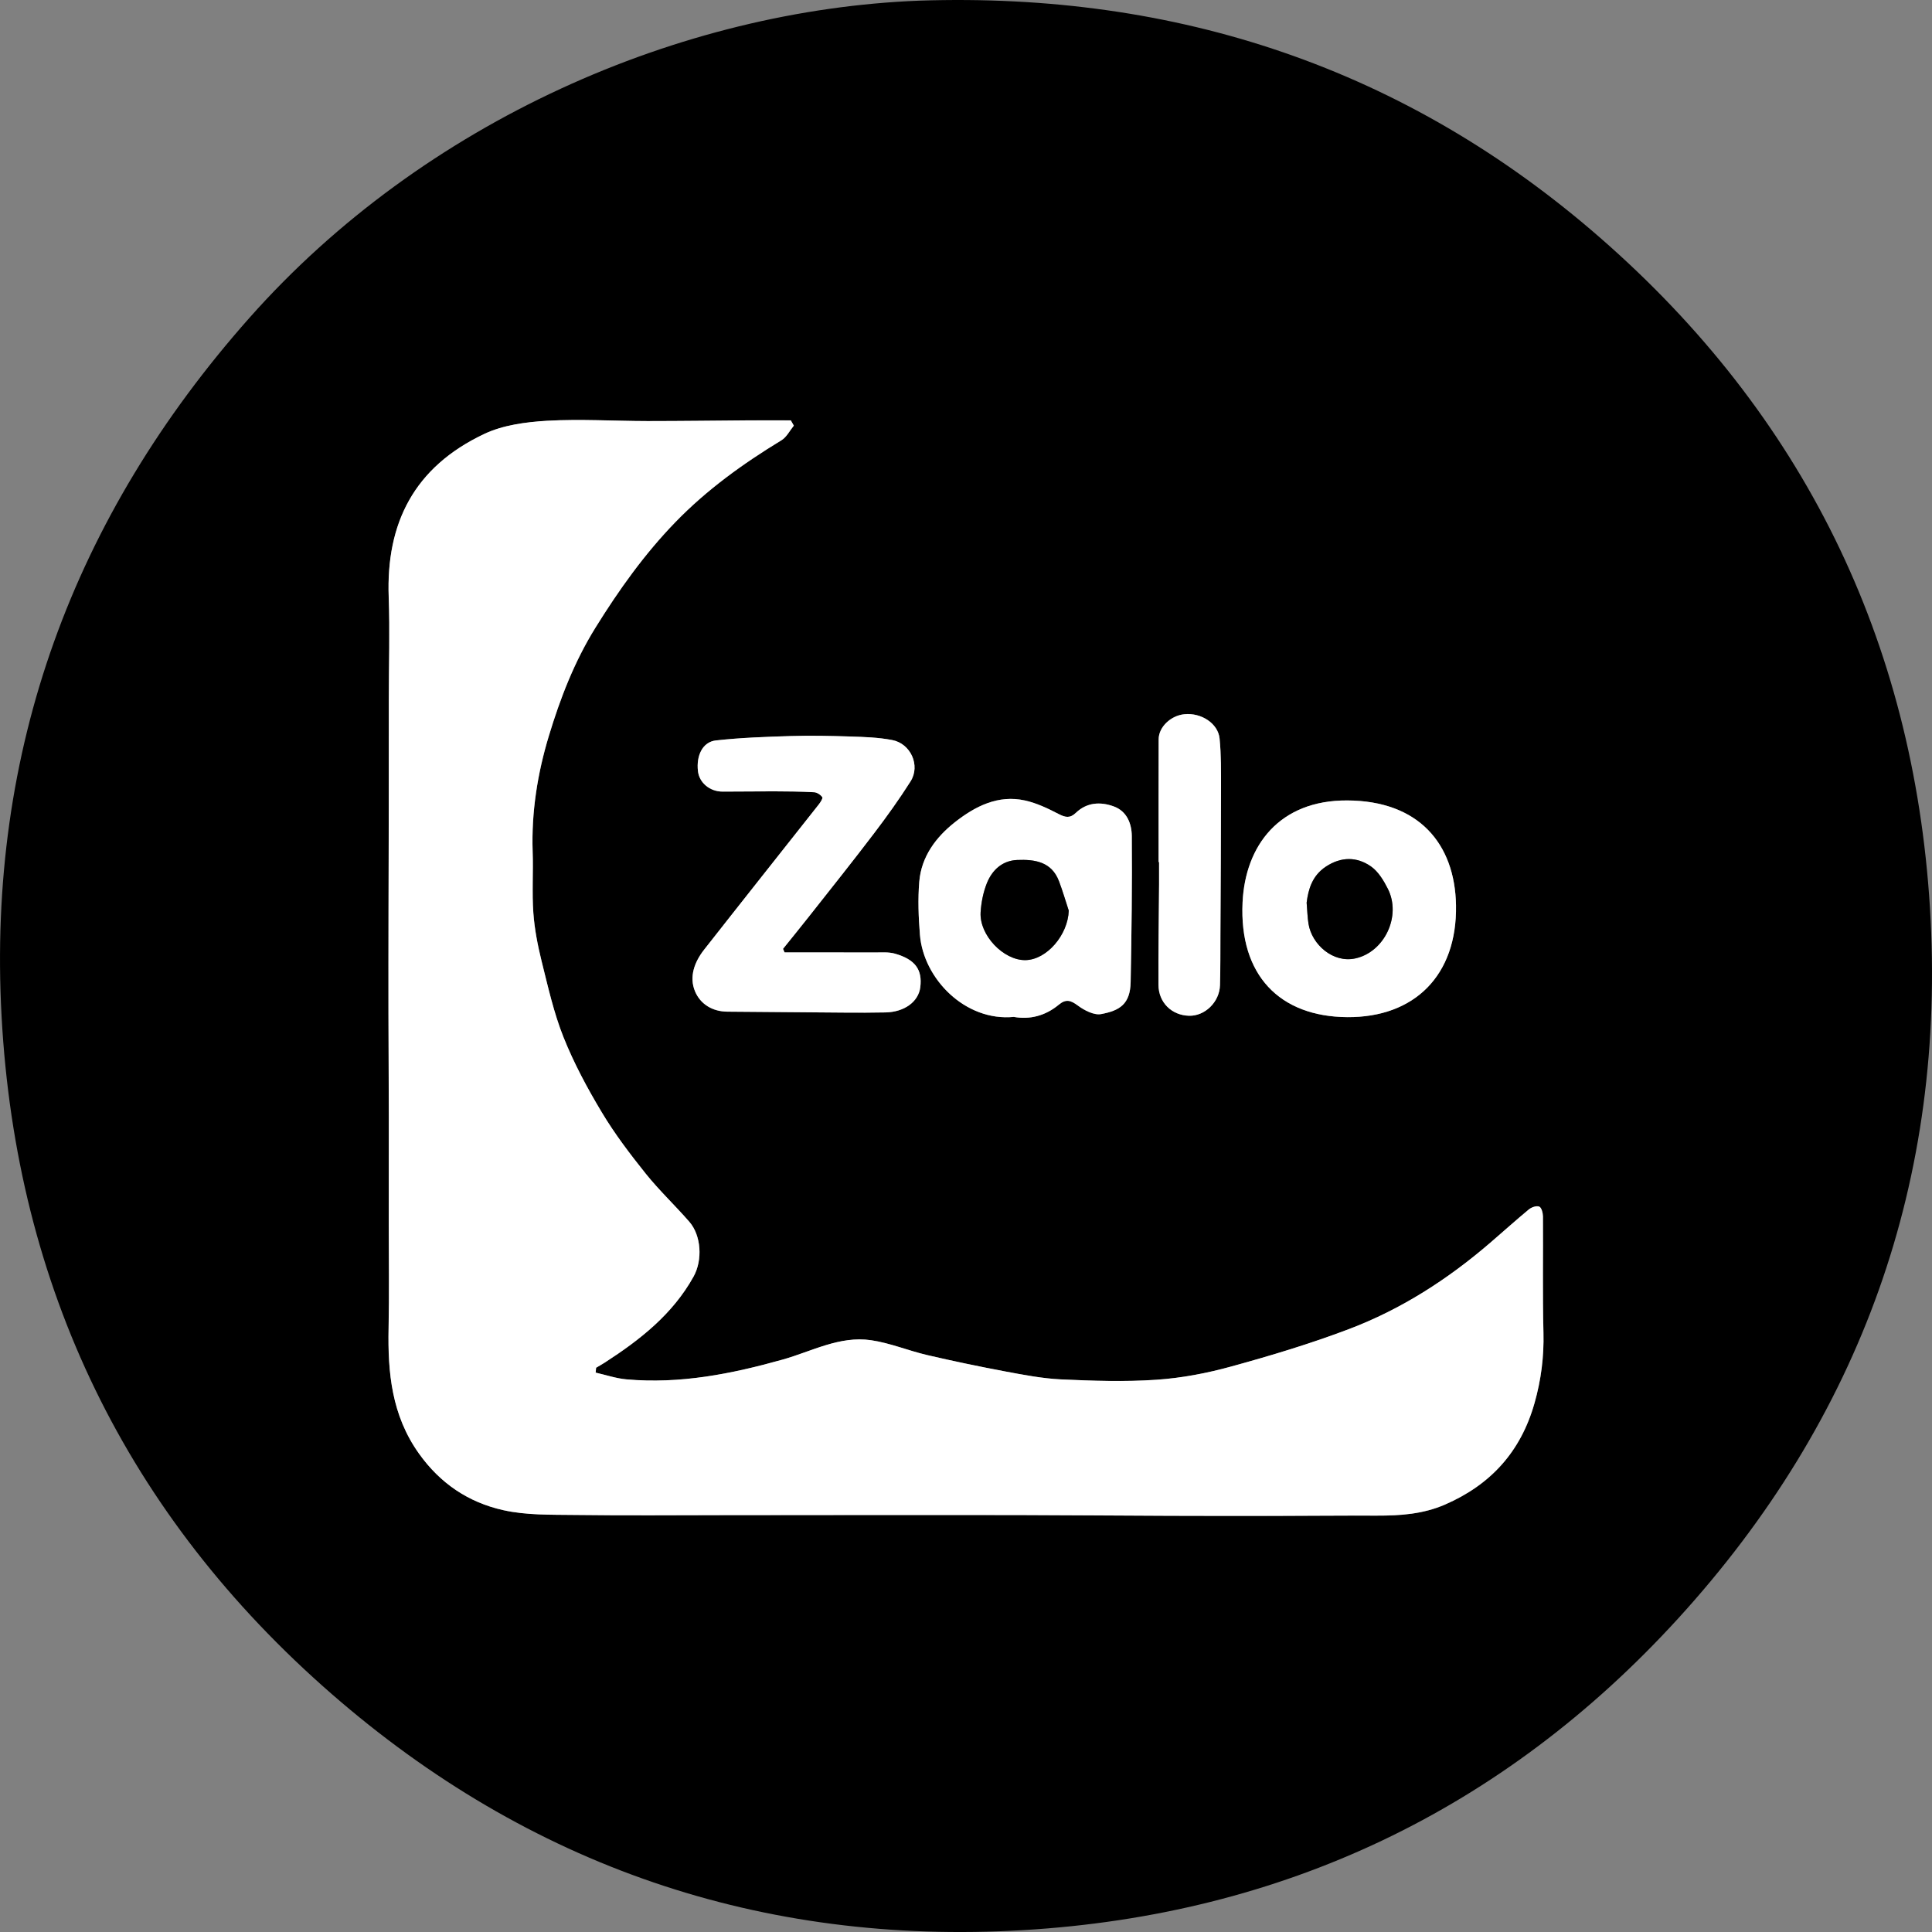 <svg width="32" height="32" viewBox="0 0 32 32" fill="none" xmlns="http://www.w3.org/2000/svg">
<rect x="0" y="0" width="32" height="32" fill="#808080" stroke="none"/>
<path d="M15.224 0.011C19.49 -0.132 23.287 1.129 26.508 3.942C29.858 6.866 31.691 10.597 31.966 15.034C32.244 19.533 30.821 23.494 27.789 26.814C24.892 29.985 21.241 31.715 16.948 31.969C12.612 32.225 8.762 30.906 5.492 28.056C2.101 25.1 0.269 21.317 0.026 16.831C-0.213 12.43 1.211 8.56 4.13 5.266C7.028 1.996 11.287 0.164 15.224 0.011ZM9.866 22.735C9.868 22.708 9.871 22.682 9.874 22.655C9.922 22.626 9.971 22.599 10.018 22.569C10.603 22.191 11.143 21.767 11.489 21.143C11.64 20.87 11.616 20.464 11.418 20.237C11.182 19.966 10.919 19.719 10.695 19.439C10.435 19.114 10.181 18.78 9.968 18.424C9.729 18.026 9.506 17.61 9.334 17.18C9.173 16.777 9.078 16.347 8.972 15.924C8.907 15.661 8.854 15.391 8.834 15.121C8.81 14.784 8.835 14.444 8.823 14.106C8.801 13.451 8.904 12.808 9.091 12.191C9.278 11.57 9.513 10.962 9.862 10.399C10.251 9.772 10.673 9.178 11.187 8.649C11.707 8.112 12.307 7.68 12.943 7.293C13.029 7.241 13.081 7.133 13.149 7.051C13.133 7.022 13.116 6.992 13.099 6.963C12.877 6.963 12.656 6.961 12.434 6.963C11.864 6.966 11.295 6.975 10.726 6.975C10.17 6.974 9.614 6.939 9.061 6.97C8.709 6.991 8.331 7.041 8.018 7.189C6.859 7.739 6.394 8.665 6.439 9.89C6.46 10.452 6.441 11.015 6.44 11.577C6.44 12.168 6.441 12.759 6.44 13.35C6.439 13.927 6.436 14.504 6.436 15.08C6.435 15.649 6.434 16.219 6.435 16.788C6.436 17.365 6.44 17.942 6.44 18.518C6.441 19.109 6.44 19.7 6.44 20.291C6.44 20.86 6.449 21.43 6.437 22C6.422 22.737 6.488 23.441 6.939 24.075C7.293 24.573 7.762 24.885 8.334 25.013C8.715 25.098 9.12 25.088 9.515 25.093C10.351 25.104 11.189 25.097 12.026 25.096C12.842 25.096 13.658 25.095 14.474 25.094C15.29 25.094 16.106 25.093 16.922 25.095C17.737 25.097 18.553 25.104 19.368 25.107C19.931 25.109 20.494 25.109 21.057 25.108C21.641 25.108 22.226 25.102 22.81 25.104C23.194 25.105 23.569 25.079 23.93 24.923C24.692 24.593 25.189 24.045 25.417 23.241C25.526 22.856 25.575 22.473 25.565 22.073C25.549 21.432 25.561 20.79 25.556 20.148C25.556 20.091 25.533 20.001 25.495 19.986C25.451 19.967 25.367 19.997 25.323 20.033C25.107 20.211 24.899 20.4 24.687 20.582C23.984 21.188 23.21 21.686 22.343 22.015C21.708 22.256 21.054 22.453 20.399 22.633C19.994 22.745 19.572 22.826 19.153 22.854C18.63 22.889 18.101 22.872 17.576 22.848C17.262 22.833 16.949 22.771 16.639 22.714C16.21 22.633 15.783 22.544 15.358 22.445C15.045 22.372 14.742 22.244 14.427 22.198C13.909 22.123 13.445 22.384 12.966 22.519C12.115 22.758 11.261 22.927 10.374 22.847C10.202 22.831 10.034 22.773 9.866 22.735ZM12.995 15.775C12.987 15.755 12.978 15.736 12.97 15.716C13.117 15.533 13.266 15.35 13.412 15.164C13.768 14.713 14.127 14.264 14.475 13.806C14.688 13.525 14.895 13.238 15.083 12.941C15.248 12.679 15.084 12.315 14.775 12.257C14.551 12.215 14.32 12.207 14.091 12.199C13.761 12.189 13.429 12.182 13.098 12.192C12.683 12.204 12.268 12.219 11.856 12.265C11.638 12.29 11.531 12.513 11.561 12.771C11.582 12.964 11.755 13.111 11.968 13.112C12.25 13.113 12.531 13.107 12.813 13.107C13.037 13.108 13.261 13.11 13.484 13.122C13.533 13.125 13.591 13.164 13.62 13.204C13.633 13.222 13.589 13.29 13.56 13.326C12.928 14.129 12.292 14.928 11.662 15.731C11.503 15.933 11.411 16.179 11.512 16.42C11.601 16.633 11.801 16.755 12.05 16.757C12.699 16.762 13.347 16.768 13.996 16.772C14.219 16.774 14.443 16.774 14.666 16.769C14.98 16.763 15.214 16.592 15.243 16.351C15.279 16.061 15.16 15.893 14.825 15.796C14.718 15.765 14.597 15.777 14.482 15.776C13.986 15.774 13.491 15.775 12.995 15.775ZM16.792 16.843C17.054 16.891 17.315 16.826 17.538 16.64C17.658 16.541 17.737 16.569 17.854 16.656C17.962 16.736 18.122 16.819 18.24 16.796C18.541 16.738 18.72 16.636 18.727 16.265C18.742 15.459 18.752 14.652 18.746 13.846C18.744 13.644 18.666 13.436 18.447 13.356C18.226 13.276 18.001 13.289 17.821 13.462C17.722 13.557 17.647 13.54 17.535 13.483C17.358 13.391 17.172 13.302 16.979 13.259C16.532 13.159 16.151 13.355 15.818 13.617C15.504 13.864 15.26 14.187 15.226 14.605C15.202 14.895 15.214 15.191 15.237 15.482C15.295 16.212 15.989 16.922 16.792 16.843ZM22.317 16.847C23.428 16.853 24.136 16.155 24.116 14.994C24.099 13.973 23.497 13.263 22.315 13.258C21.189 13.252 20.626 14.006 20.581 14.944C20.523 16.152 21.195 16.84 22.317 16.847ZM19.19 14.279C19.193 14.279 19.195 14.279 19.198 14.279C19.198 14.401 19.198 14.524 19.198 14.646C19.194 15.201 19.185 15.756 19.188 16.311C19.189 16.605 19.408 16.816 19.694 16.824C19.955 16.831 20.198 16.597 20.206 16.319C20.214 16.038 20.212 15.756 20.214 15.475C20.218 14.668 20.223 13.86 20.224 13.052C20.224 12.778 20.227 12.503 20.2 12.232C20.175 11.981 19.895 11.802 19.618 11.829C19.391 11.851 19.192 12.04 19.191 12.245C19.189 12.923 19.19 13.601 19.19 14.279Z" fill="black"/>
<path d="M9.866 22.735C10.035 22.773 10.203 22.831 10.373 22.846C11.261 22.926 12.114 22.757 12.966 22.518C13.444 22.383 13.908 22.122 14.426 22.198C14.742 22.244 15.044 22.371 15.357 22.444C15.782 22.543 16.209 22.632 16.638 22.713C16.948 22.771 17.261 22.832 17.575 22.847C18.1 22.871 18.629 22.889 19.152 22.853C19.571 22.825 19.993 22.744 20.398 22.632C21.053 22.452 21.707 22.255 22.342 22.014C23.209 21.686 23.983 21.187 24.686 20.581C24.898 20.399 25.106 20.211 25.322 20.032C25.366 19.996 25.45 19.966 25.494 19.985C25.532 20 25.555 20.09 25.556 20.147C25.56 20.788 25.548 21.43 25.564 22.072C25.574 22.472 25.525 22.855 25.416 23.24C25.188 24.044 24.691 24.592 23.929 24.922C23.567 25.078 23.193 25.104 22.809 25.103C22.225 25.101 21.64 25.107 21.056 25.108C20.493 25.108 19.93 25.108 19.367 25.106C18.552 25.103 17.736 25.096 16.921 25.094C16.105 25.092 15.289 25.093 14.473 25.093C13.657 25.094 12.841 25.095 12.025 25.095C11.188 25.096 10.351 25.103 9.514 25.092C9.119 25.087 8.714 25.098 8.333 25.012C7.761 24.884 7.292 24.572 6.938 24.074C6.487 23.441 6.421 22.736 6.436 21.999C6.448 21.429 6.439 20.86 6.439 20.29C6.44 19.699 6.44 19.108 6.44 18.517C6.439 17.941 6.435 17.364 6.434 16.788C6.433 16.218 6.434 15.648 6.435 15.079C6.436 14.502 6.439 13.925 6.439 13.349C6.44 12.758 6.439 12.167 6.44 11.576C6.44 11.014 6.458 10.451 6.438 9.889C6.393 8.665 6.858 7.738 8.017 7.189C8.33 7.04 8.708 6.99 9.06 6.969C9.613 6.938 10.169 6.973 10.725 6.974C11.294 6.974 11.864 6.966 12.433 6.962C12.655 6.961 12.877 6.962 13.098 6.962C13.115 6.991 13.132 7.021 13.148 7.05C13.081 7.132 13.028 7.24 12.943 7.292C12.306 7.679 11.706 8.111 11.186 8.648C10.673 9.178 10.25 9.771 9.861 10.398C9.512 10.96 9.278 11.569 9.09 12.19C8.903 12.807 8.8 13.451 8.822 14.105C8.834 14.444 8.809 14.783 8.834 15.12C8.853 15.39 8.906 15.66 8.971 15.923C9.077 16.346 9.172 16.776 9.333 17.179C9.505 17.61 9.728 18.025 9.967 18.423C10.18 18.779 10.434 19.113 10.694 19.438C10.918 19.717 11.181 19.965 11.417 20.236C11.615 20.464 11.639 20.869 11.488 21.143C11.142 21.767 10.602 22.19 10.017 22.568C9.97 22.598 9.921 22.625 9.873 22.654C9.871 22.682 9.868 22.709 9.866 22.735Z" fill="white"/>
<path d="M12.995 15.775C13.491 15.775 13.986 15.774 14.482 15.776C14.597 15.776 14.717 15.765 14.824 15.796C15.16 15.892 15.279 16.061 15.243 16.351C15.213 16.591 14.98 16.763 14.665 16.769C14.442 16.773 14.219 16.774 13.995 16.772C13.347 16.767 12.698 16.761 12.049 16.756C11.801 16.755 11.601 16.632 11.512 16.42C11.411 16.179 11.503 15.933 11.661 15.731C12.291 14.927 12.927 14.128 13.56 13.326C13.589 13.289 13.633 13.221 13.62 13.204C13.591 13.163 13.532 13.124 13.484 13.122C13.26 13.109 13.036 13.108 12.812 13.107C12.531 13.106 12.249 13.112 11.968 13.111C11.755 13.111 11.581 12.963 11.56 12.771C11.531 12.513 11.638 12.289 11.856 12.264C12.267 12.218 12.683 12.204 13.097 12.191C13.428 12.181 13.76 12.188 14.091 12.199C14.32 12.206 14.551 12.214 14.775 12.257C15.084 12.314 15.248 12.678 15.082 12.941C14.894 13.238 14.688 13.525 14.475 13.805C14.127 14.263 13.768 14.712 13.412 15.164C13.266 15.349 13.117 15.532 12.969 15.716C12.978 15.736 12.987 15.755 12.995 15.775Z" fill="white"/>
<path d="M16.792 16.843C15.989 16.922 15.295 16.212 15.237 15.483C15.213 15.191 15.202 14.895 15.226 14.605C15.26 14.187 15.504 13.864 15.818 13.617C16.151 13.356 16.532 13.159 16.979 13.259C17.172 13.302 17.358 13.391 17.535 13.483C17.647 13.54 17.722 13.557 17.821 13.462C18.002 13.289 18.226 13.276 18.447 13.357C18.666 13.436 18.744 13.644 18.746 13.846C18.753 14.652 18.742 15.459 18.727 16.265C18.72 16.636 18.541 16.739 18.24 16.796C18.123 16.819 17.962 16.736 17.854 16.656C17.737 16.569 17.658 16.541 17.538 16.64C17.315 16.826 17.054 16.891 16.792 16.843ZM17.702 15.083C17.649 14.921 17.601 14.757 17.541 14.597C17.419 14.271 17.138 14.232 16.848 14.244C16.6 14.254 16.433 14.411 16.345 14.63C16.285 14.78 16.252 14.949 16.242 15.111C16.22 15.49 16.62 15.907 16.983 15.902C17.337 15.898 17.689 15.485 17.702 15.083Z" fill="white"/>
<path d="M22.317 16.847C21.195 16.84 20.523 16.152 20.581 14.944C20.626 14.006 21.189 13.252 22.315 13.258C23.496 13.263 24.098 13.973 24.116 14.994C24.136 16.155 23.428 16.854 22.317 16.847ZM21.642 14.951C21.654 15.087 21.656 15.196 21.673 15.302C21.728 15.644 22.079 15.954 22.447 15.874C22.932 15.769 23.215 15.172 22.987 14.721C22.918 14.584 22.829 14.436 22.709 14.352C22.473 14.186 22.212 14.188 21.961 14.353C21.733 14.504 21.67 14.73 21.642 14.951Z" fill="white"/>
<path d="M19.19 14.279C19.19 13.601 19.189 12.923 19.191 12.245C19.192 12.041 19.392 11.852 19.619 11.83C19.895 11.802 20.175 11.982 20.2 12.232C20.227 12.504 20.224 12.779 20.224 13.053C20.224 13.86 20.218 14.668 20.214 15.476C20.213 15.757 20.215 16.038 20.207 16.319C20.199 16.597 19.956 16.832 19.694 16.824C19.408 16.817 19.189 16.606 19.188 16.312C19.185 15.757 19.194 15.202 19.198 14.647C19.199 14.524 19.198 14.402 19.198 14.279C19.195 14.279 19.193 14.279 19.19 14.279Z" fill="white"/>
<path d="M17.702 15.083C17.689 15.486 17.337 15.898 16.983 15.903C16.621 15.907 16.22 15.49 16.242 15.111C16.252 14.949 16.285 14.781 16.345 14.63C16.432 14.412 16.6 14.254 16.848 14.244C17.138 14.232 17.419 14.272 17.541 14.598C17.601 14.757 17.649 14.921 17.702 15.083Z" fill="black"/>
<path d="M21.642 14.951C21.67 14.731 21.733 14.504 21.961 14.354C22.212 14.188 22.473 14.187 22.709 14.352C22.829 14.437 22.918 14.584 22.987 14.721C23.215 15.172 22.932 15.77 22.447 15.875C22.079 15.955 21.729 15.645 21.673 15.302C21.656 15.196 21.653 15.087 21.642 14.951Z" fill="black"/>
</svg>

